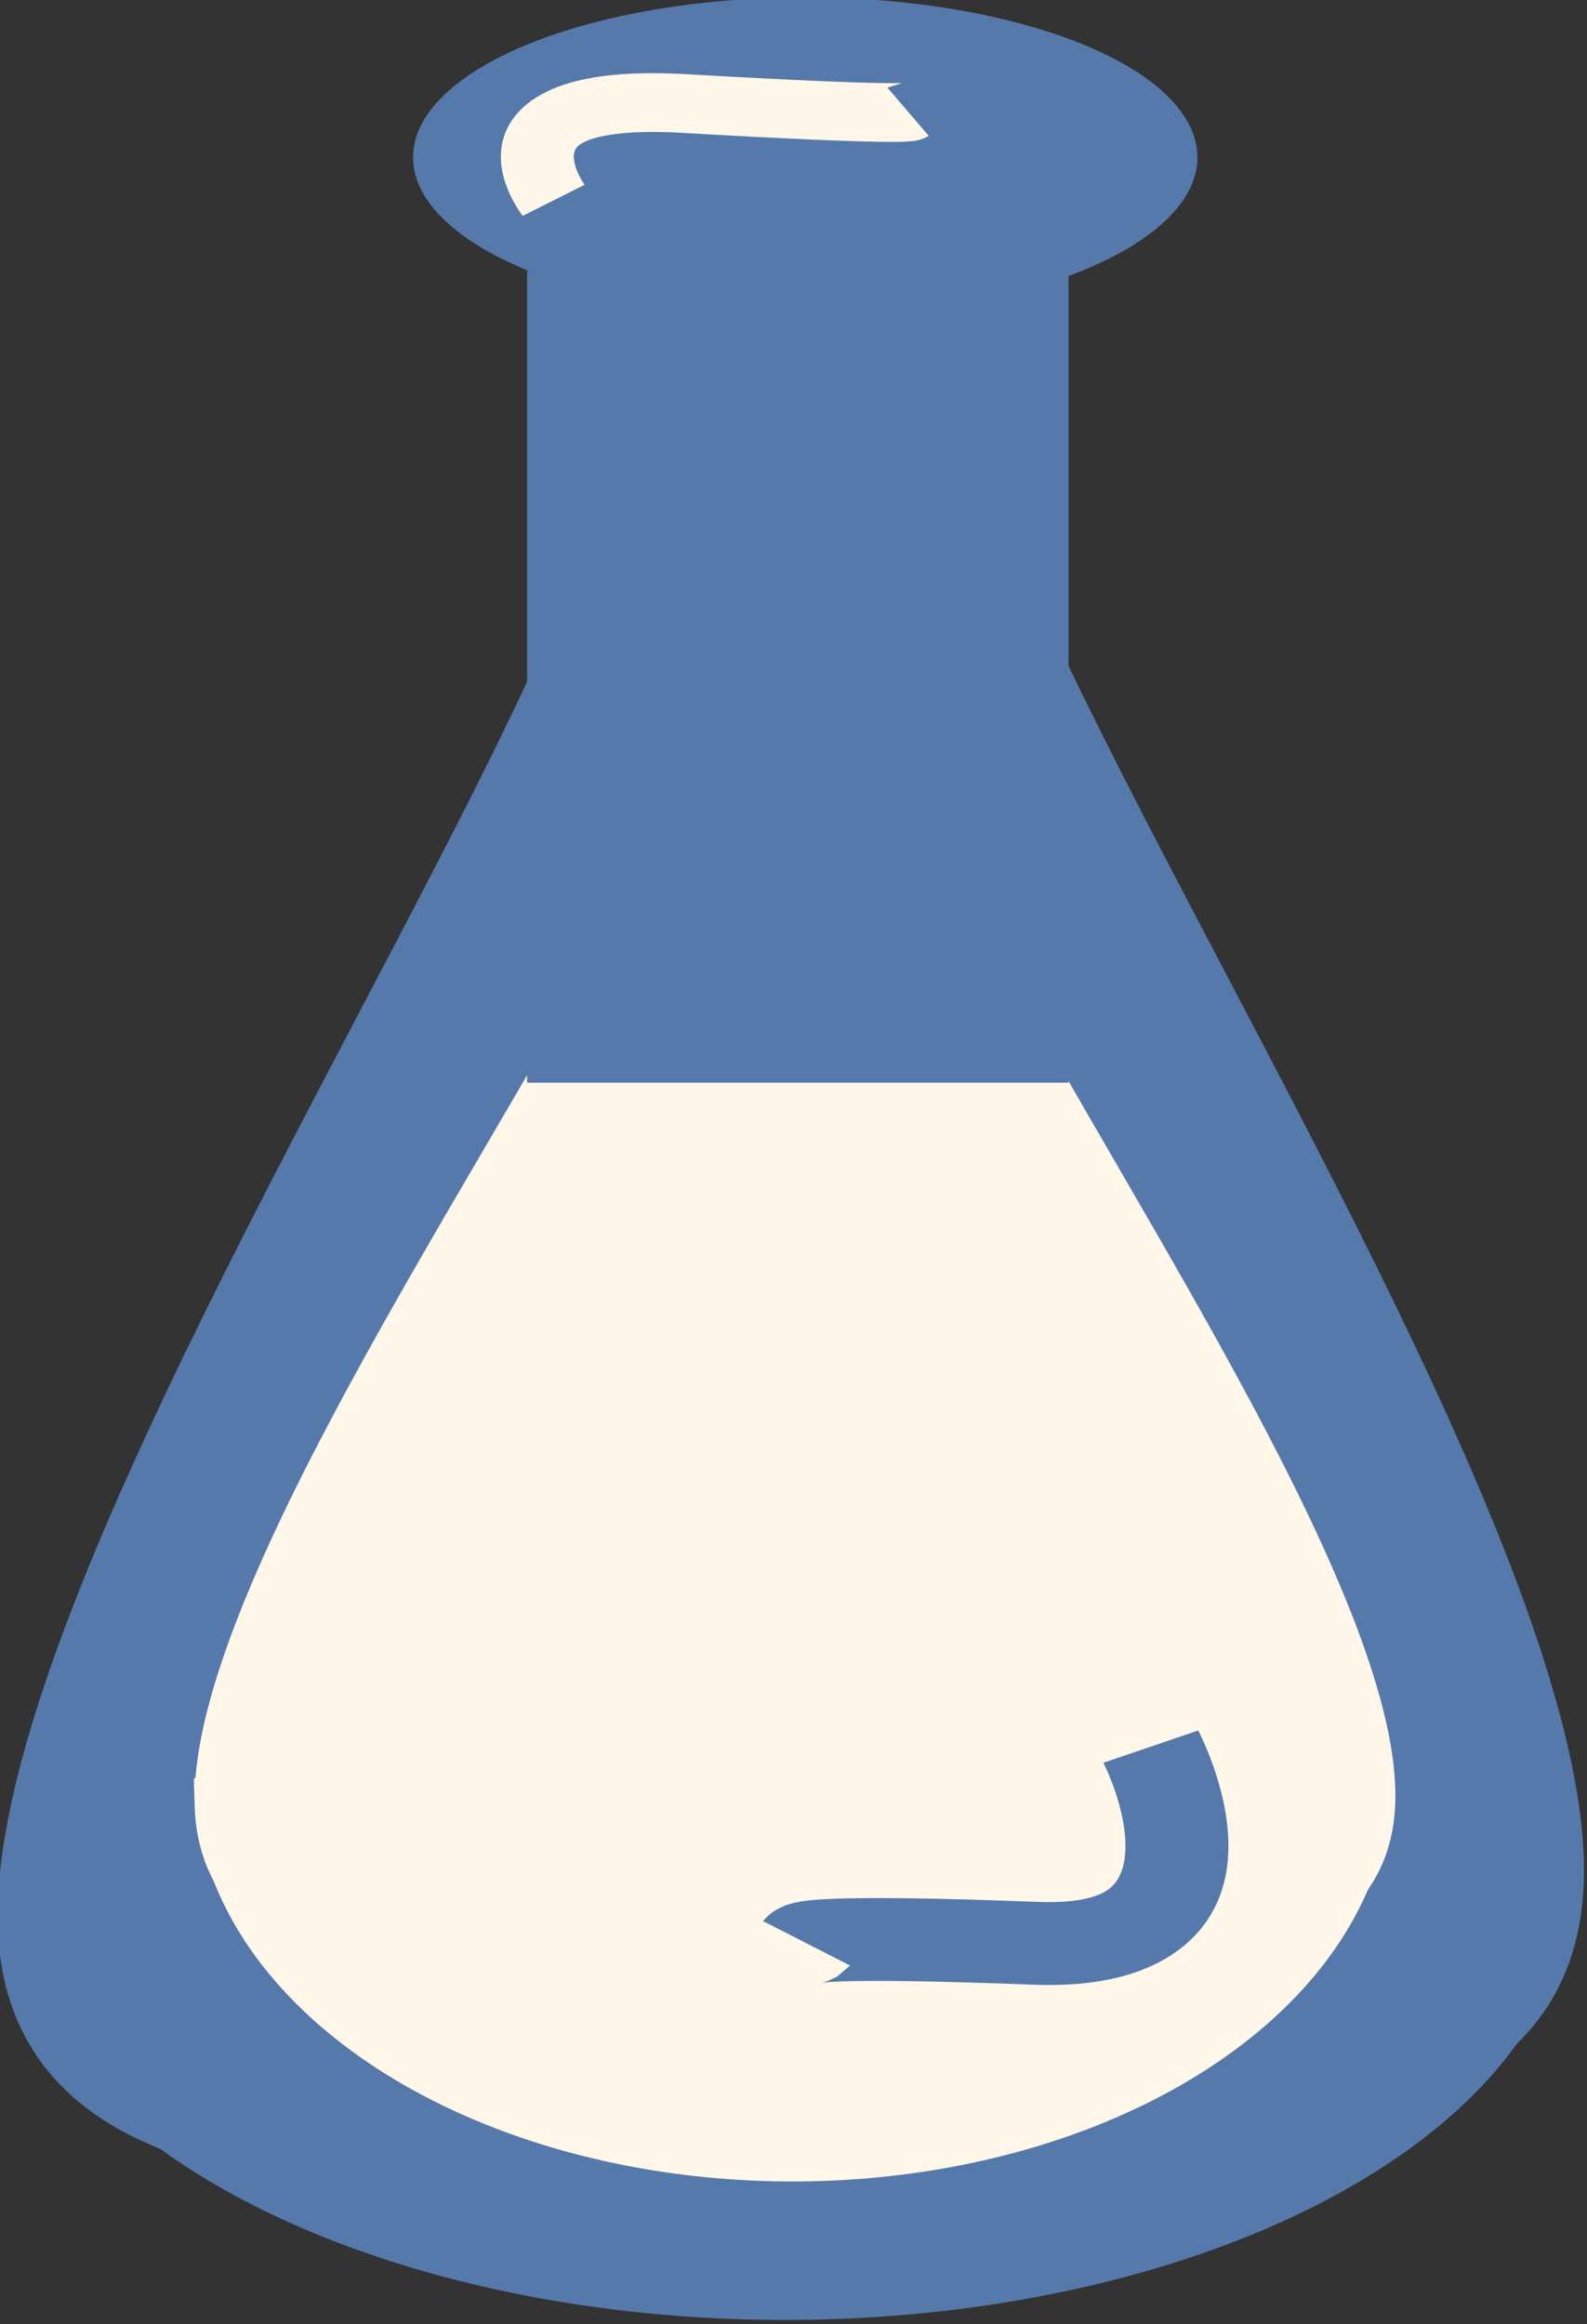 <?xml version="1.0" encoding="UTF-8" standalone="no"?>
<!-- Created with Inkscape (http://www.inkscape.org/) -->

<svg
   width="40.984mm"
   height="60.019mm"
   viewBox="0 0 40.984 60.019"
   version="1.1"
   id="svg1635"
   inkscape:version="1.2.2 (b0a8486, 2022-12-01)"
   sodipodi:docname="recentitems.svg"
   xmlns:inkscape="http://www.inkscape.org/namespaces/inkscape"
   xmlns:sodipodi="http://sodipodi.sourceforge.net/DTD/sodipodi-0.dtd"
   xmlns="http://www.w3.org/2000/svg"
   xmlns:svg="http://www.w3.org/2000/svg">
  <rect x="0" y="0" width="40.984" height="60.019" fill="#333333" stroke="none"/>
  <sodipodi:namedview
     id="namedview1637"
     pagecolor="#ffffff"
     bordercolor="#000000"
     borderopacity="0.25"
     inkscape:showpageshadow="2"
     inkscape:pageopacity="0.0"
     inkscape:pagecheckerboard="0"
     inkscape:deskcolor="#d1d1d1"
     inkscape:document-units="mm"
     showgrid="false"
     inkscape:zoom="0.50038682"
     inkscape:cx="1805.6031"
     inkscape:cy="1808.6008"
     inkscape:window-width="1710"
     inkscape:window-height="1042"
     inkscape:window-x="0"
     inkscape:window-y="70"
     inkscape:window-maximized="0"
     inkscape:current-layer="layer1-4" />
  <defs
     id="defs1632">
    <inkscape:path-effect
       effect="bspline"
       id="path-effect11911"
       is_visible="true"
       lpeversion="1"
       weight="33.333"
       steps="2"
       helper_size="0"
       apply_no_weight="true"
       apply_with_weight="true"
       only_selected="false" />
    <inkscape:path-effect
       effect="bspline"
       id="path-effect11911-5"
       is_visible="true"
       lpeversion="1"
       weight="33.333"
       steps="2"
       helper_size="0"
       apply_no_weight="true"
       apply_with_weight="true"
       only_selected="false" />
    <inkscape:path-effect
       effect="bspline"
       id="path-effect11911-6"
       is_visible="true"
       lpeversion="1"
       weight="33.333"
       steps="2"
       helper_size="0"
       apply_no_weight="true"
       apply_with_weight="true"
       only_selected="false" />
    <inkscape:path-effect
       effect="bspline"
       id="path-effect11911-5-8"
       is_visible="true"
       lpeversion="1"
       weight="33.333"
       steps="2"
       helper_size="0"
       apply_no_weight="true"
       apply_with_weight="true"
       only_selected="false" />
  </defs>
  <g
     inkscape:label="Layer 1"
     inkscape:groupmode="layer"
     id="layer1"
     inkscape:export-filename="spaceland.svg"
     inkscape:export-xdpi="96"
     inkscape:export-ydpi="96"
     transform="matrix(1.001,0,0,0.774,-634.57,-375.624)">
    <g
       id="layer1-4"
       style="display:inline"
       transform="matrix(1.202,0,0,1.509,-233.055,-110.314)">
      <g
         id="g12232"
         style="display:inline"
         transform="matrix(0.948,0,0,0.786,444.106,356.789)"
         inkscape:label="bottle">
        <ellipse
           style="display:inline;fill:#5679ab;fill-opacity:1;stroke:none;stroke-width:1.558;stroke-dasharray:none;stroke-opacity:1"
           id="path11115"
           cx="310.62"
           cy="52.672"
           rx="8.879"
           ry="4.502"
           inkscape:label="path11115" />
        <path
           style="display:inline;fill:#5679ab;fill-opacity:1;stroke:none;stroke-width:2.242;stroke-dasharray:none;stroke-opacity:1"
           id="path10945"
           sodipodi:type="arc"
           sodipodi:cx="310.15646"
           sodipodi:cy="101.19068"
           sodipodi:rx="17.834345"
           sodipodi:ry="12.315515"
           sodipodi:start="0"
           sodipodi:end="3.1415927"
           sodipodi:arc-type="slice"
           d="m 327.991,101.191 a 17.834,12.316 0 0 1 -8.917,10.666 17.834,12.316 0 0 1 -17.834,0 17.834,12.316 0 0 1 -8.917,-10.666 h 17.834 z" />
        <path
           style="fill:#5679ab;fill-opacity:1;stroke:none;stroke-width:2.531;stroke-dasharray:none;stroke-opacity:1"
           d="m 313.616,108.038 c 6.033,1.015 14.394,1.097 14.63,-6.823 0.236,-7.92 -7.65,-23.84 -11.633,-34.156 -3.983,-10.316 -4.062,-15.027 -6.152,-8.082 -2.09,6.945 -6.191,25.546 -6.388,35.822 -0.197,10.275 3.51,12.225 9.543,13.24 z"
           id="path11909"
           inkscape:path-effect="#path-effect11911"
           inkscape:original-d="m 311.28917,108.9722 c 8.36035,0.0815 16.72048,0.16268 25.08039,0.24368 -7.88686,-15.920918 -15.77361,-31.841424 -23.66074,-47.762476 -0.0786,-4.711133 -0.15752,-9.422303 -0.23661,-14.133793 -4.10106,18.60197 -8.20217,37.202972 -12.30358,55.804119 3.70714,1.94975 7.41391,3.8992 11.12054,5.84847 z" />
        <path
           style="display:inline;fill:#5679ab;fill-opacity:1;stroke:none;stroke-width:2.531;stroke-dasharray:none;stroke-opacity:1"
           d="m 306.97,109.319 c -6.033,1.015 -14.394,1.097 -14.63,-6.823 -0.236,-7.92 7.65,-23.84 11.633,-34.156 3.983,-10.316 4.062,-15.027 6.152,-8.082 2.09,6.945 6.191,25.546 6.388,35.822 0.197,10.275 -3.51,12.225 -9.543,13.24 z"
           id="path11909-4"
           inkscape:path-effect="#path-effect11911-5"
           inkscape:original-d="m 309.29673,110.25347 c -8.36035,0.0815 -16.72048,0.16268 -25.08039,0.24369 7.88686,-15.920922 15.77361,-31.841428 23.66074,-47.76248 0.0786,-4.711133 0.15752,-9.422302 0.23661,-14.133793 4.10106,18.601971 8.20217,37.202972 12.30358,55.804113 -3.70714,1.94976 -7.41391,3.89921 -11.12054,5.84847 z" />
        <path
           style="display:inline;fill:#fff7e9;fill-opacity:1;stroke:none;stroke-width:1.876;stroke-dasharray:none;stroke-opacity:1"
           id="path10945-9"
           sodipodi:type="arc"
           sodipodi:cx="310.33292"
           sodipodi:cy="98.268669"
           sodipodi:rx="13.553764"
           sodipodi:ry="11.342908"
           sodipodi:start="0"
           sodipodi:end="3.1415927"
           sodipodi:arc-type="slice"
           d="m 323.887,98.269 a 13.554,11.343 0 0 1 -6.777,9.823 13.554,11.343 0 0 1 -13.554,0 13.554,11.343 0 0 1 -6.777,-9.823 h 13.554 z" />
        <path
           style="fill:#fff7e9;fill-opacity:1;stroke:none;stroke-width:1.86;stroke-dasharray:none;stroke-opacity:1"
           d="m 312.678,103.775 c 4.66,0.71 11.117,0.767 11.299,-4.774 0.183,-5.541 -5.909,-16.679 -8.985,-23.896 -3.076,-7.217 -3.137,-10.513 -4.751,-5.654 -1.614,4.859 -4.782,17.872 -4.934,25.061 -0.152,7.189 2.711,8.553 7.371,9.263 z"
           id="path11909-7"
           inkscape:path-effect="#path-effect11911-6"
           inkscape:original-d="m 310.88129,104.42891 c 6.45693,0.057 12.9137,0.11381 19.3703,0.17048 -6.09125,-11.138334 -12.18241,-22.276389 -18.27387,-33.414826 -0.0607,-3.29593 -0.12165,-6.591885 -0.18274,-9.888064 -3.16736,13.014019 -6.33476,26.027362 -9.5024,39.0408 2.86313,1.36405 5.72598,2.7279 8.58871,4.09161 z" />
        <path
           style="display:inline;fill:#fff7e9;fill-opacity:1;stroke:none;stroke-width:1.931;stroke-dasharray:none;stroke-opacity:1"
           d="m 308.58,104.038 c -4.859,0.734 -11.592,0.792 -11.783,-4.931 -0.19,-5.723 6.161,-17.229 9.369,-24.684 3.208,-7.455 3.271,-10.86 4.955,-5.841 1.683,5.019 4.986,18.461 5.145,25.887 0.159,7.426 -2.827,8.835 -7.686,9.568 z"
           id="path11909-4-3"
           inkscape:path-effect="#path-effect11911-5-8"
           inkscape:original-d="m 310.45413,104.71352 c -6.73322,0.0589 -13.46627,0.11756 -20.19913,0.17611 6.35188,-11.505552 12.70369,-23.01081 19.05578,-34.516462 0.0633,-3.40459 0.12686,-6.809206 0.19057,-10.214055 3.30288,13.443069 6.60582,26.885438 9.909,40.327887 -2.98564,1.40904 -5.97098,2.81785 -8.95622,4.22652 z" />
        <path
           style="fill:none;fill-opacity:1;stroke:#5679ab;stroke-width:2.331;stroke-dasharray:none;stroke-opacity:1"
           d="m 318.443,97.379 c 0,0 2.445,5.774 -2.598,5.533 -5.042,-0.241 -5.195,0 -5.195,0"
           id="path12109" />
        <path
           style="display:inline;fill:none;fill-opacity:1;stroke:#fff7e9;stroke-width:1.653;stroke-dasharray:none;stroke-opacity:1"
           d="m 304.924,53.88 c 0,0 -1.914,-3.072 2.973,-2.722 4.886,0.35 5.054,0.234 5.054,0.234"
           id="path12109-1" />
        <rect
           style="fill:#5679ab;fill-opacity:1;stroke:#5679ab;stroke-width:2.319;stroke-dasharray:none;stroke-opacity:1"
           id="rect12143"
           width="9.94"
           height="20.517"
           x="305.482"
           y="57.026" />
      </g>
    </g>
  </g>
</svg>
